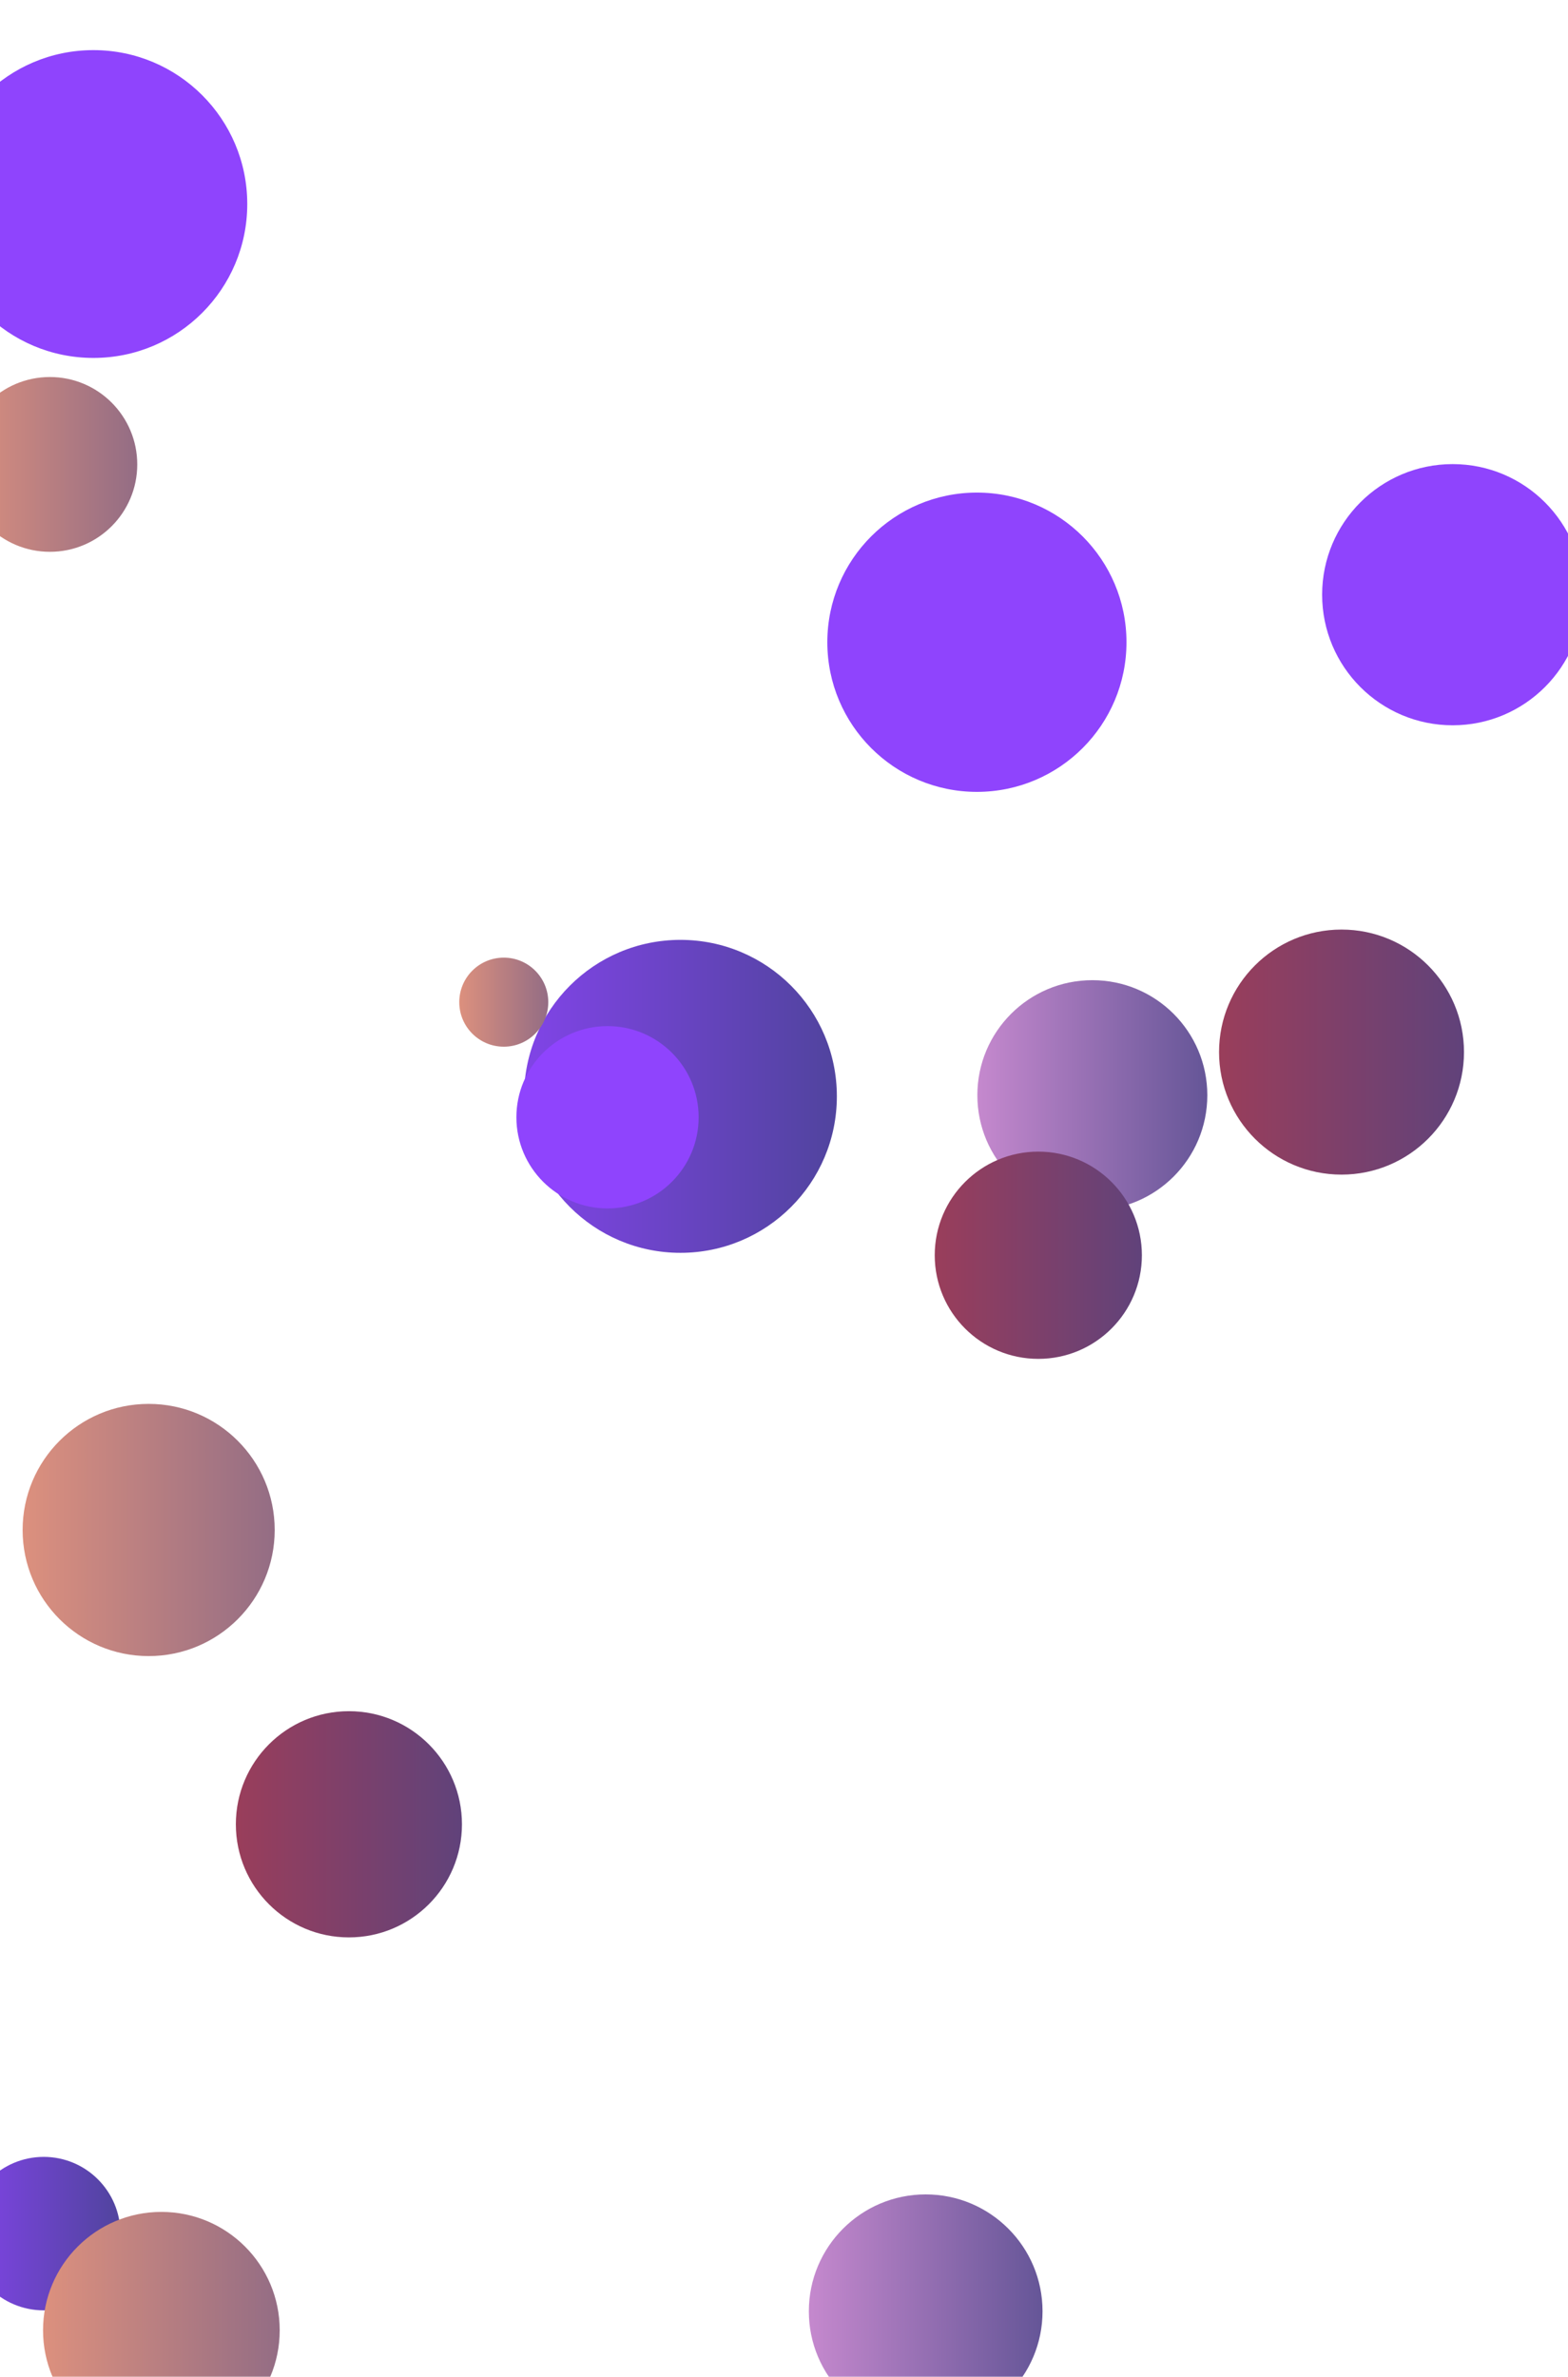 <svg xmlns="http://www.w3.org/2000/svg" version="1.1" xmlns:xlink="http://www.w3.org/1999/xlink" xmlns:svgjs="http://svgjs.com/svgjs" width="2000" height="3030" preserveAspectRatio="none" viewBox="0 0 2000 3030"><g clip-path="url(&quot;#SvgjsClipPath3871&quot;)" fill="none"><circle r="199.495" cx="867.93" cy="1397.72" fill="url(#SvgjsLinearGradient3872)"></circle><circle r="116.225" cx="774.89" cy="1424.39" fill="rgba(143, 68, 253, 1)"></circle><circle r="146.66" cx="1393.28" cy="1396.28" fill="url(#SvgjsLinearGradient3873)"></circle><circle r="160.76" cx="189.62" cy="1950.56" fill="url(#SvgjsLinearGradient3874)"></circle><circle r="190.78" cx="1246.05" cy="818.77" fill="rgba(143, 68, 253, 1)"></circle><circle r="196.215" cx="119.17" cy="260.11" fill="rgba(143, 68, 253, 1)"></circle><circle r="56.765" cx="642.56" cy="1277.64" fill="url(#SvgjsLinearGradient3875)"></circle><circle r="97.835" cx="55.76" cy="2847.61" fill="url(#SvgjsLinearGradient3876)"></circle><circle r="111.42" cx="63.64" cy="592.08" fill="url(#SvgjsLinearGradient3877)"></circle><circle r="132.11" cx="1324.37" cy="1600.3" fill="url(#SvgjsLinearGradient3878)"></circle><circle r="144.195" cx="445.03" cy="2325.76" fill="url(#SvgjsLinearGradient3879)"></circle><circle r="150.935" cx="205.84" cy="2970.86" fill="url(#SvgjsLinearGradient3880)"></circle><circle r="166.49" cx="1852.88" cy="758.17" fill="rgba(143, 68, 253, 1)"></circle><circle r="156.21" cx="1711.12" cy="1341.29" fill="url(#SvgjsLinearGradient3881)"></circle><circle r="149.04" cx="1180.72" cy="2946.65" fill="url(#SvgjsLinearGradient3882)"></circle></g><defs><clipPath id="SvgjsClipPath3871"><rect width="2000" height="3030" x="0" y="0"></rect></clipPath><linearGradient x1="468.94" y1="1397.72" x2="1266.92" y2="1397.72" gradientUnits="userSpaceOnUse" id="SvgjsLinearGradient3872"><stop stop-color="rgba(143, 68, 253, 1)" offset="0.1"></stop><stop stop-color="#424488" offset="0.9"></stop></linearGradient><linearGradient x1="1099.96" y1="1396.28" x2="1686.6" y2="1396.28" gradientUnits="userSpaceOnUse" id="SvgjsLinearGradient3873"><stop stop-color="#e298de" offset="0.1"></stop><stop stop-color="#484687" offset="0.9"></stop></linearGradient><linearGradient x1="-131.9" y1="1950.56" x2="511.14" y2="1950.56" gradientUnits="userSpaceOnUse" id="SvgjsLinearGradient3874"><stop stop-color="#f29b7c" offset="0.1"></stop><stop stop-color="#7e6286" offset="0.9"></stop></linearGradient><linearGradient x1="529.03" y1="1277.64" x2="756.09" y2="1277.64" gradientUnits="userSpaceOnUse" id="SvgjsLinearGradient3875"><stop stop-color="#f29b7c" offset="0.1"></stop><stop stop-color="#7e6286" offset="0.9"></stop></linearGradient><linearGradient x1="-139.91" y1="2847.61" x2="251.43" y2="2847.61" gradientUnits="userSpaceOnUse" id="SvgjsLinearGradient3876"><stop stop-color="rgba(143, 68, 253, 1)" offset="0.1"></stop><stop stop-color="#424488" offset="0.9"></stop></linearGradient><linearGradient x1="-159.2" y1="592.08" x2="286.48" y2="592.08" gradientUnits="userSpaceOnUse" id="SvgjsLinearGradient3877"><stop stop-color="#f29b7c" offset="0.1"></stop><stop stop-color="#7e6286" offset="0.9"></stop></linearGradient><linearGradient x1="1060.15" y1="1600.3" x2="1588.59" y2="1600.3" gradientUnits="userSpaceOnUse" id="SvgjsLinearGradient3878"><stop stop-color="#ab3c51" offset="0.1"></stop><stop stop-color="#4f4484" offset="0.9"></stop></linearGradient><linearGradient x1="156.64" y1="2325.76" x2="733.42" y2="2325.76" gradientUnits="userSpaceOnUse" id="SvgjsLinearGradient3879"><stop stop-color="#ab3c51" offset="0.1"></stop><stop stop-color="#4f4484" offset="0.9"></stop></linearGradient><linearGradient x1="-96.03" y1="2970.86" x2="507.71" y2="2970.86" gradientUnits="userSpaceOnUse" id="SvgjsLinearGradient3880"><stop stop-color="#f29b7c" offset="0.1"></stop><stop stop-color="#7e6286" offset="0.9"></stop></linearGradient><linearGradient x1="1398.7" y1="1341.29" x2="2023.54" y2="1341.29" gradientUnits="userSpaceOnUse" id="SvgjsLinearGradient3881"><stop stop-color="#ab3c51" offset="0.1"></stop><stop stop-color="#4f4484" offset="0.9"></stop></linearGradient><linearGradient x1="882.64" y1="2946.65" x2="1478.8" y2="2946.65" gradientUnits="userSpaceOnUse" id="SvgjsLinearGradient3882"><stop stop-color="#e298de" offset="0.1"></stop><stop stop-color="#484687" offset="0.9"></stop></linearGradient></defs></svg>
